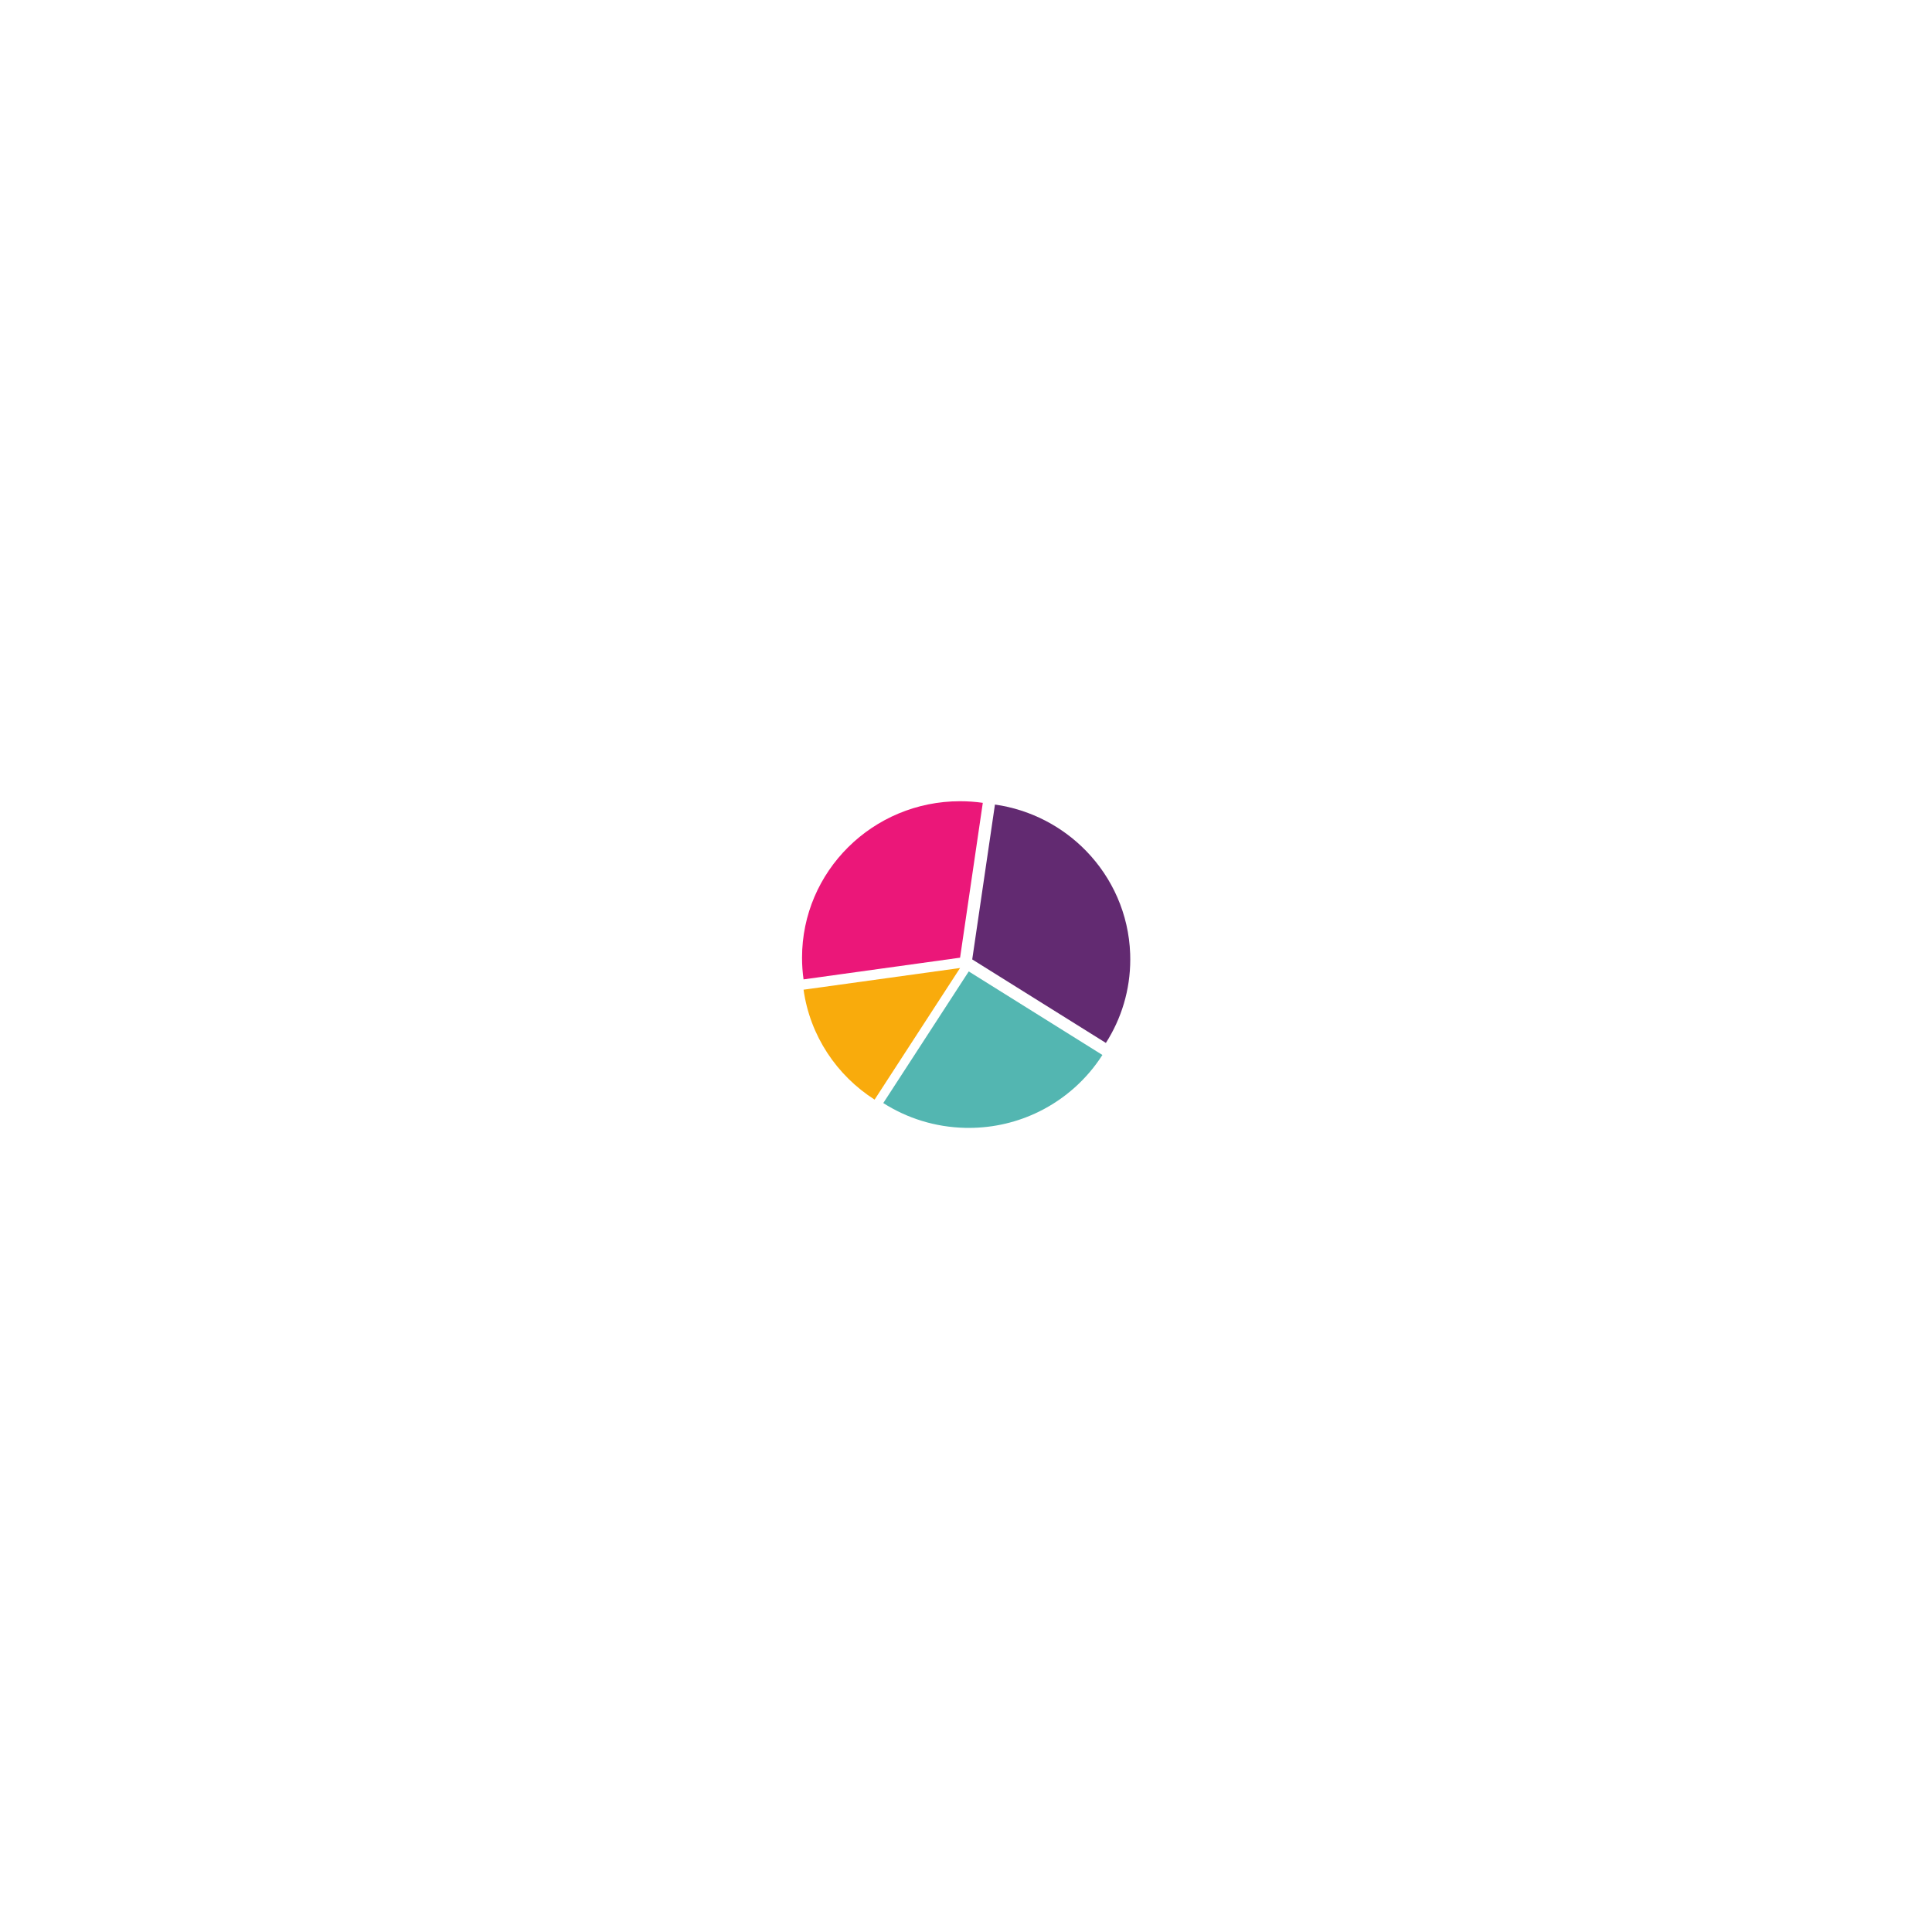 <?xml version="1.0" encoding="UTF-8"?>
<svg xmlns="http://www.w3.org/2000/svg" xmlns:xlink="http://www.w3.org/1999/xlink" width="397.5pt" height="397.5pt" viewBox="0 0 397.5 397.5" version="1.2">
<defs>
<clipPath id="clip1">
  <path d="M 181 199 L 227 199 L 227 232.059 L 181 232.059 Z M 181 199 "/>
</clipPath>
<clipPath id="clip2">
  <path d="M 165.02 199 L 198 199 L 198 227 L 165.02 227 Z M 165.02 199 "/>
</clipPath>
<clipPath id="clip3">
  <path d="M 200 165 L 232.52 165 L 232.52 215 L 200 215 Z M 200 165 "/>
</clipPath>
<clipPath id="clip4">
  <path d="M 165.02 164.848 L 203 164.848 L 203 202 L 165.02 202 Z M 165.02 164.848 "/>
</clipPath>
</defs>
<g id="surface1">
<g clip-path="url(#clip1)" clip-rule="nonzero">
<path style=" stroke:none;fill-rule:nonzero;fill:rgb(32.549%,71.37%,69.409%);fill-opacity:1;" d="M 199.316 199.867 L 181.73 226.949 C 186.613 230.062 192.387 231.914 198.594 232.051 C 198.832 232.055 199.074 232.059 199.316 232.059 C 204.535 232.059 209.465 230.84 213.832 228.68 C 219.16 226.043 223.652 222.004 226.816 217.055 L 199.316 199.867 "/>
</g>
<g clip-path="url(#clip2)" clip-rule="nonzero">
<path style=" stroke:none;fill-rule:nonzero;fill:rgb(97.649%,67.059%,4.709%);fill-opacity:1;" d="M 179.945 226.242 L 197.531 199.16 L 165.328 203.625 C 166.656 213.113 172.16 221.277 179.945 226.242 "/>
</g>
<g clip-path="url(#clip3)" clip-rule="nonzero">
<path style=" stroke:none;fill-rule:nonzero;fill:rgb(38.429%,16.469%,44.31%);fill-opacity:1;" d="M 232.527 196.227 C 232.23 188.039 228.848 180.629 223.496 175.105 C 218.598 170.051 212.047 166.578 204.707 165.531 L 200.031 197.395 L 227.531 214.578 C 230.707 209.605 232.547 203.711 232.547 197.395 C 232.547 197.004 232.539 196.613 232.527 196.227 "/>
</g>
<g clip-path="url(#clip4)" clip-rule="nonzero">
<path style=" stroke:none;fill-rule:nonzero;fill:rgb(92.159%,9.019%,47.449%);fill-opacity:1;" d="M 165.016 197.039 C 165.016 198.555 165.121 200.043 165.328 201.504 L 197.531 197.039 L 202.207 165.18 C 200.68 164.961 199.121 164.848 197.531 164.848 C 179.574 164.848 165.016 179.258 165.016 197.039 "/>
</g>
</g>
</svg>
